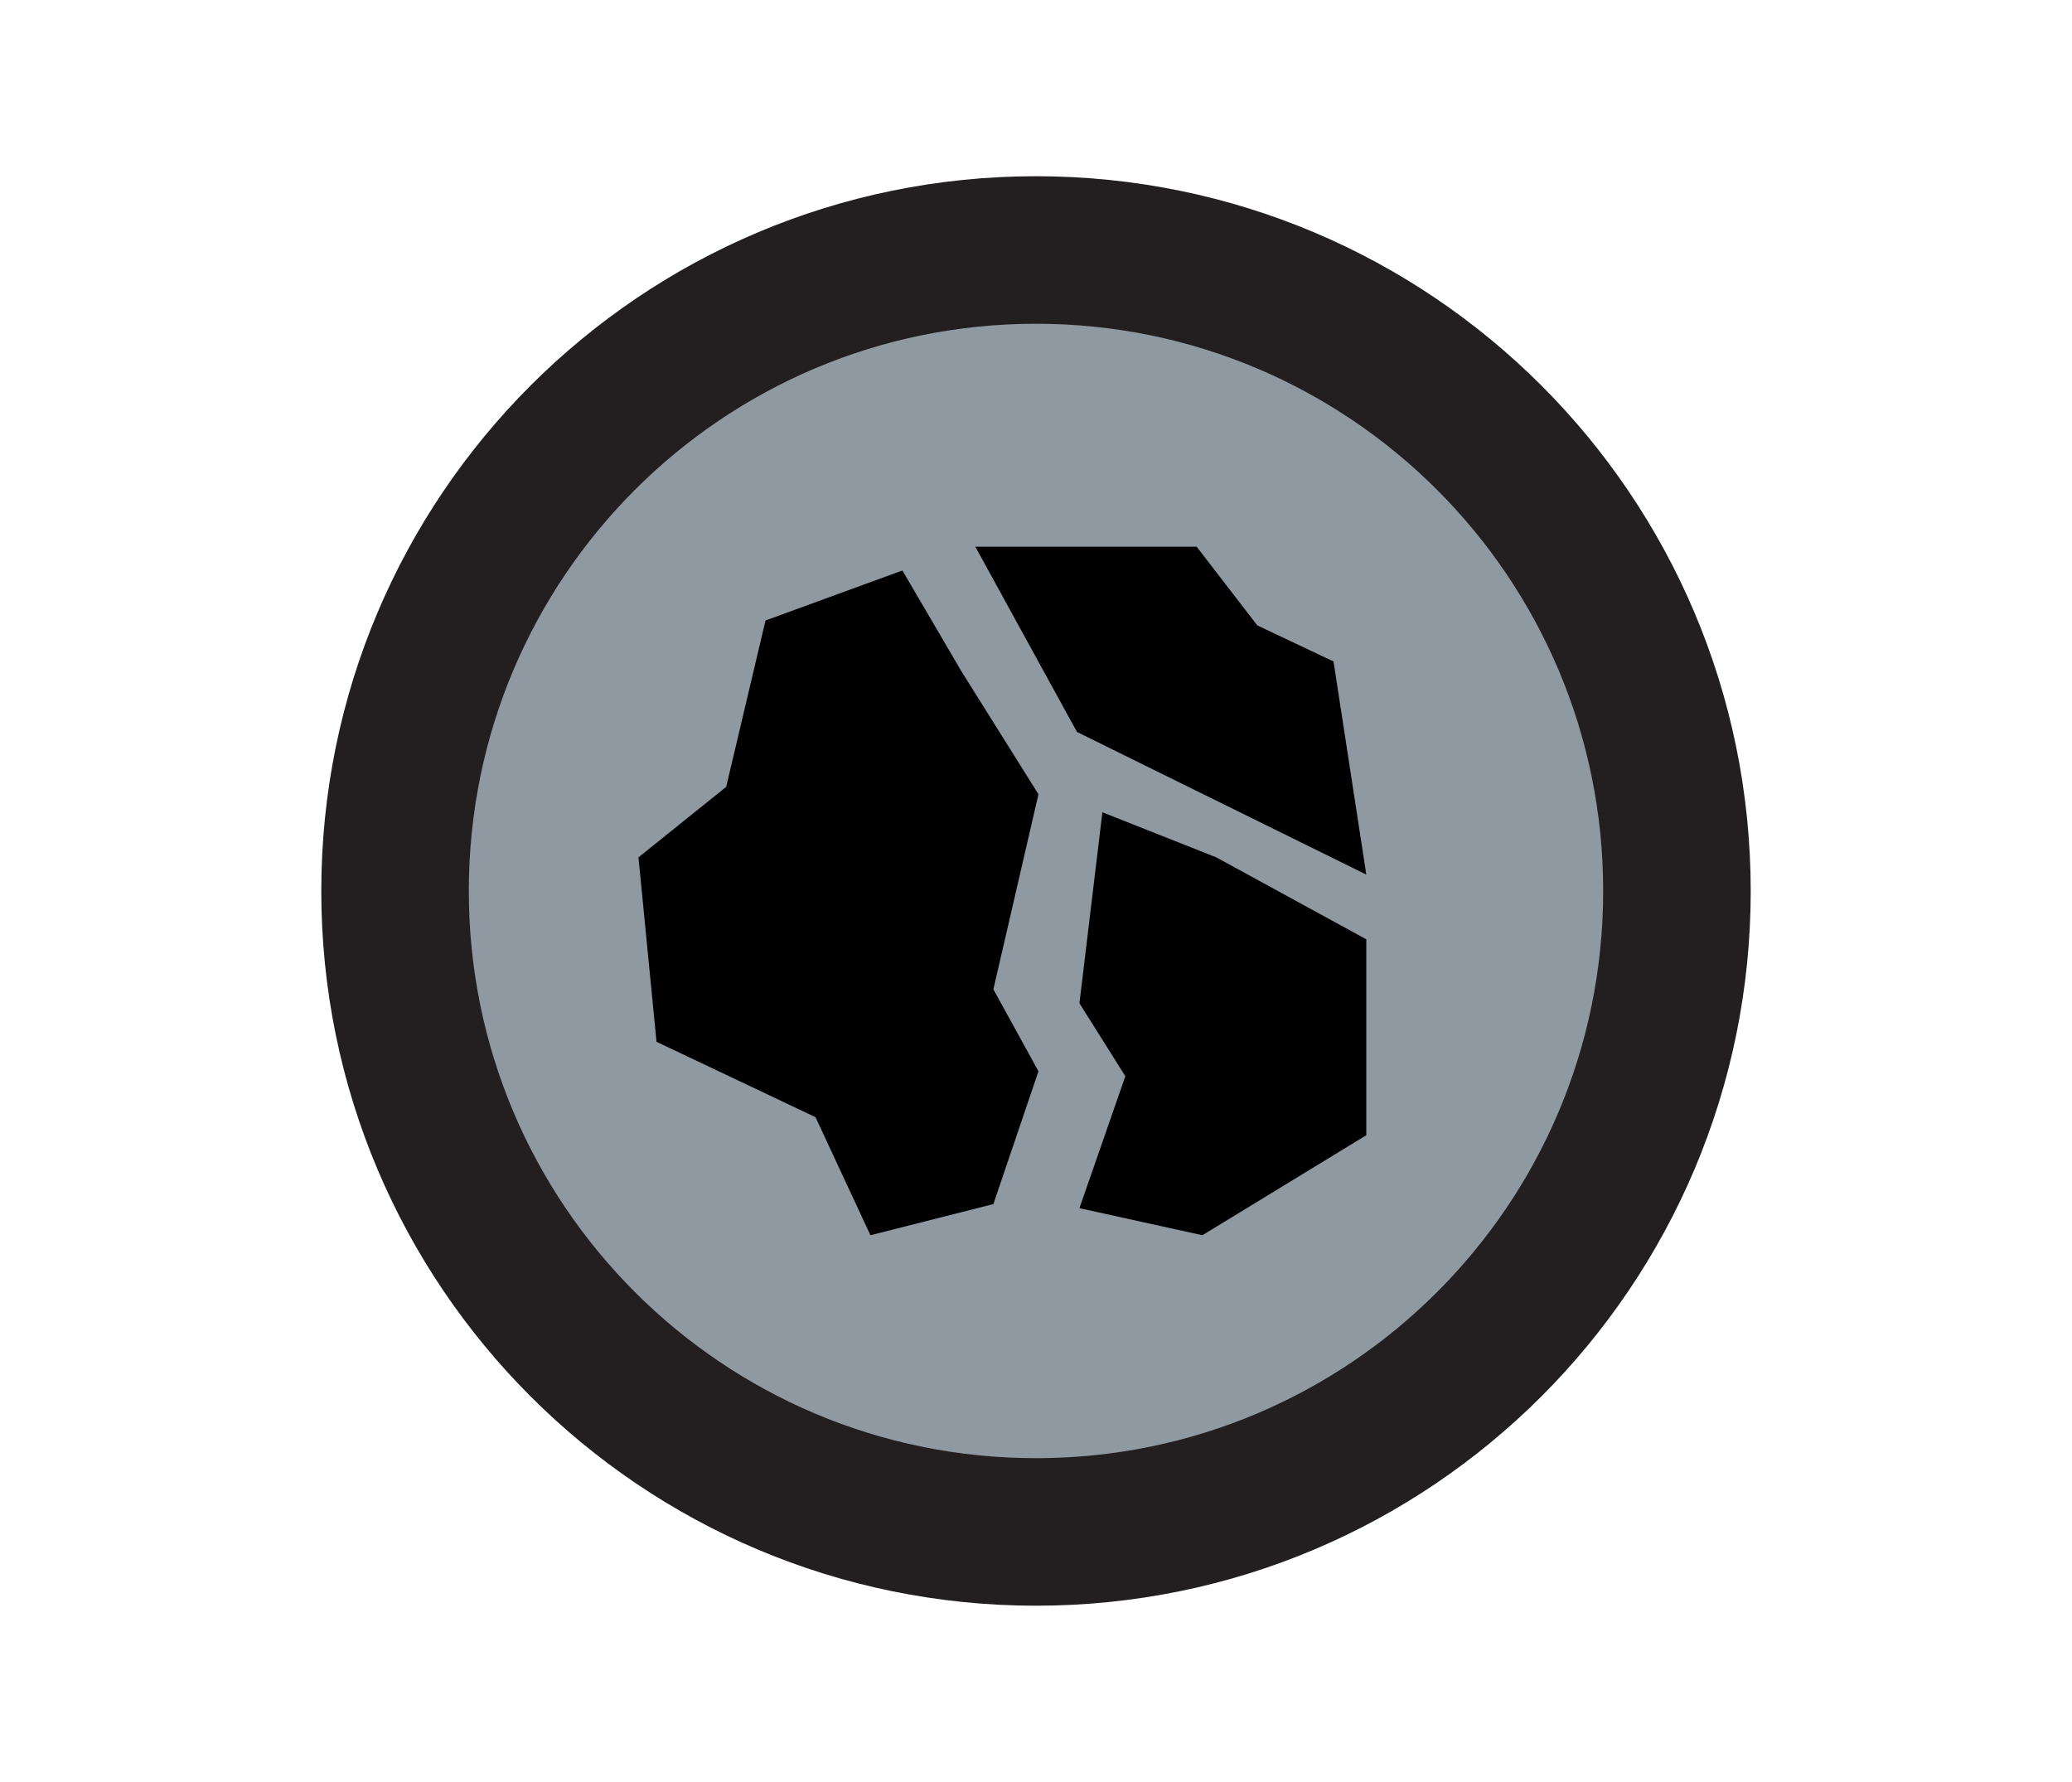 <?xml version="1.0" encoding="UTF-8"?>
<svg id="rock" xmlns="http://www.w3.org/2000/svg" viewBox="0 0 25.28 21.74">
  <defs>
    <style>
      .cls-1, .cls-2 {
        fill-rule: evenodd;
      }

      .cls-2 {
        fill: #8f99a1;
        stroke: #231f20;
        stroke-miterlimit: 10;
        stroke-width: 1.8px;
      }
    </style>
  </defs>
  <g id="rock-2" data-name="rock">
    <path class="cls-2" d="M20.46,10.87c0,4.32-3.5,7.82-7.82,7.82s-7.82-3.5-7.82-7.82,3.5-7.82,7.82-7.82,7.82,3.5,7.82,7.82Z"/>
    <polygon class="cls-1" points="16.67 13.85 16.67 11.46 14.84 10.46 13.45 9.91 13.17 12.24 13.73 13.13 13.17 14.74 14.67 15.07 16.67 13.85"/>
    <polygon class="cls-1" points="12.12 14.69 12.67 13.07 12.12 12.07 12.67 9.69 11.73 8.19 11.01 6.96 9.34 7.57 8.86 9.6 7.79 10.46 8.01 12.71 9.95 13.63 10.62 15.07 12.12 14.69"/>
    <polygon class="cls-1" points="16.67 10.67 13.14 8.93 11.9 6.67 14.6 6.67 15.34 7.63 16.27 8.07 16.67 10.67"/>
  </g>
</svg>